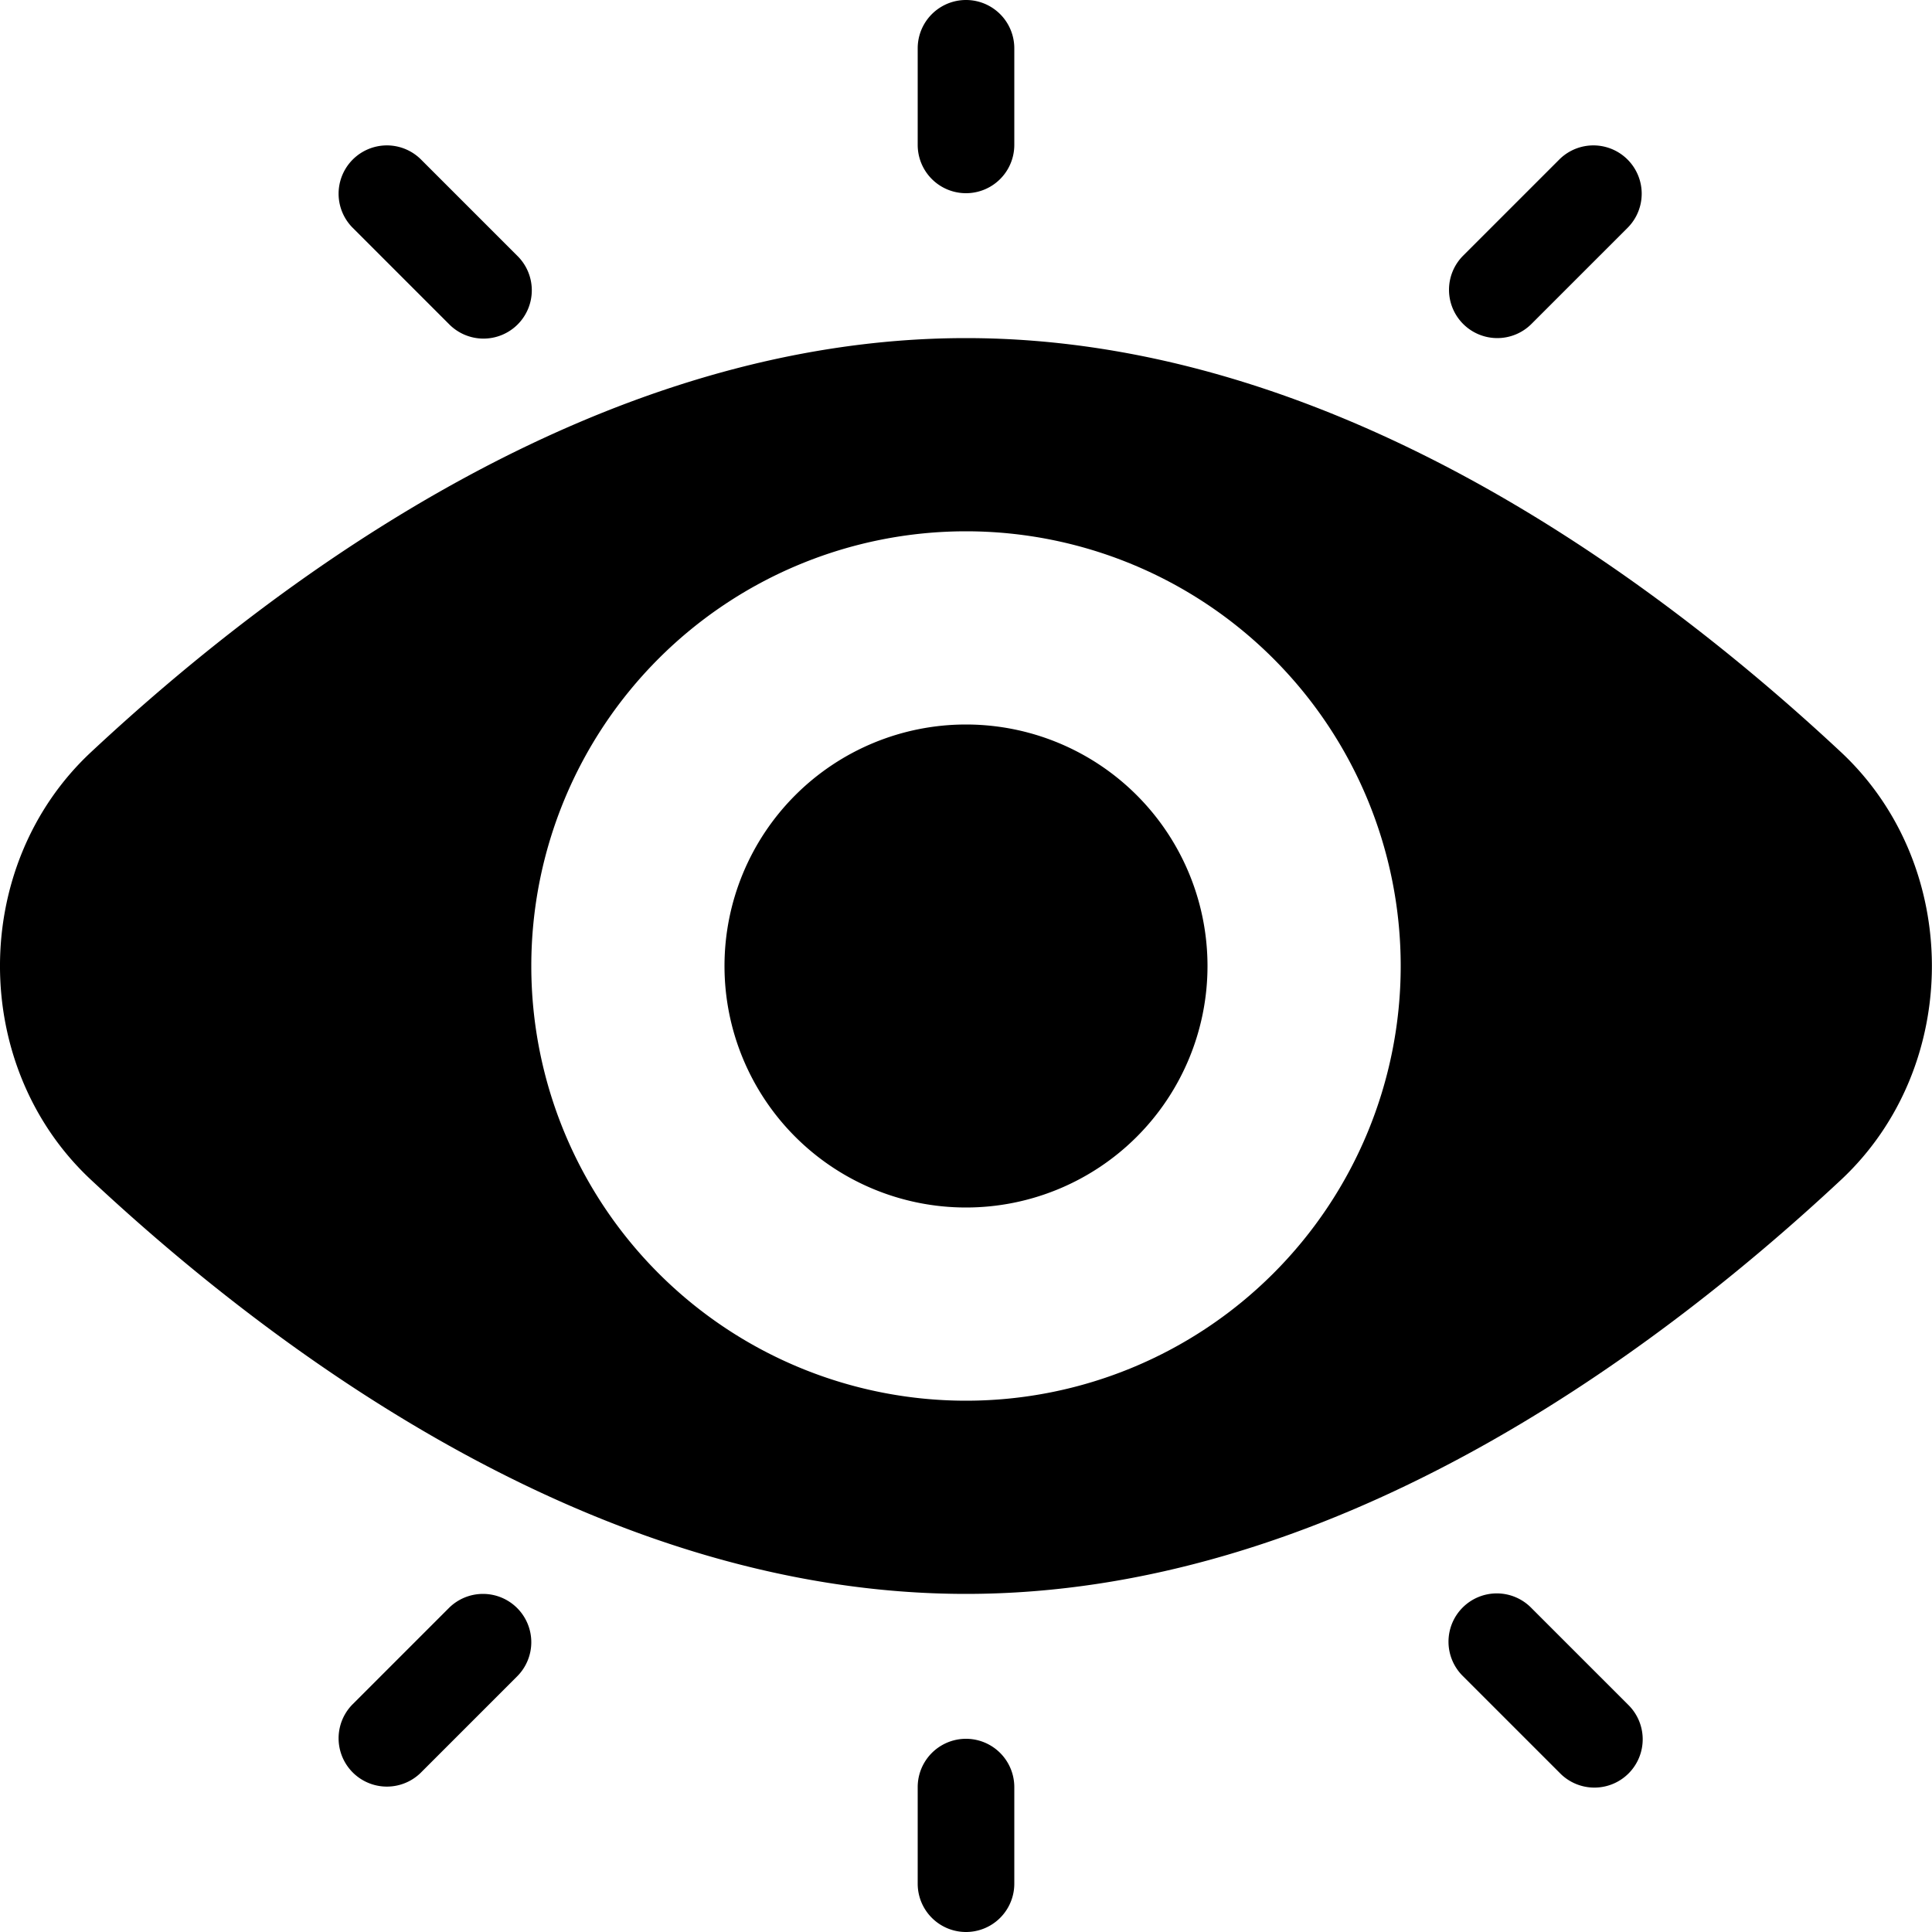 <?xml version="1.0" encoding="utf-8"?><svg xmlns="http://www.w3.org/2000/svg" viewBox="0 0 512 512" width="512" height="512"><path class="azcls-1" d="M487.89 199.33C436.24 151.11 351.62 89.6 256 89.6S75.76 151.11 24.11 199.33c-32.15 30-32.15 83.32 0 113.33C75.76 360.89 160.38 422.4 256 422.4s180.24-61.51 231.89-109.73c32.11-30.02 32.11-83.32 0-113.34zM256 371.2A115.2 115.2 0 11371.2 256 115.2 115.2 0 01256 371.2zM320 256a64 64 0 11-64-64 64 64 0 0164 64zM243.2 38.4V12.8a12.8 12.8 0 1125.6 0v25.6a12.8 12.8 0 11-25.6 0zM93.35 60.25a12.8 12.8 0 0118.1-18.1l25.6 25.6a12.8 12.8 0 11-18.1 18.1zm294.4 25.6a12.8 12.8 0 010-18.1l25.6-25.6a12.8 12.8 0 0118.1 18.1l-25.6 25.6a12.8 12.8 0 01-18.1 0zM268.8 473.6v25.6a12.8 12.8 0 11-25.6 0v-25.6a12.8 12.8 0 1125.6 0zm-131.75-47.45a12.8 12.8 0 010 18.1l-25.6 25.6a12.8 12.8 0 01-18.1-18.1l25.6-25.6a12.8 12.8 0 0118.1 0zm294.4 25.6a12.8 12.8 0 11-18.1 18.1l-25.6-25.6a12.8 12.8 0 1118.1-18.1z"/></svg>
